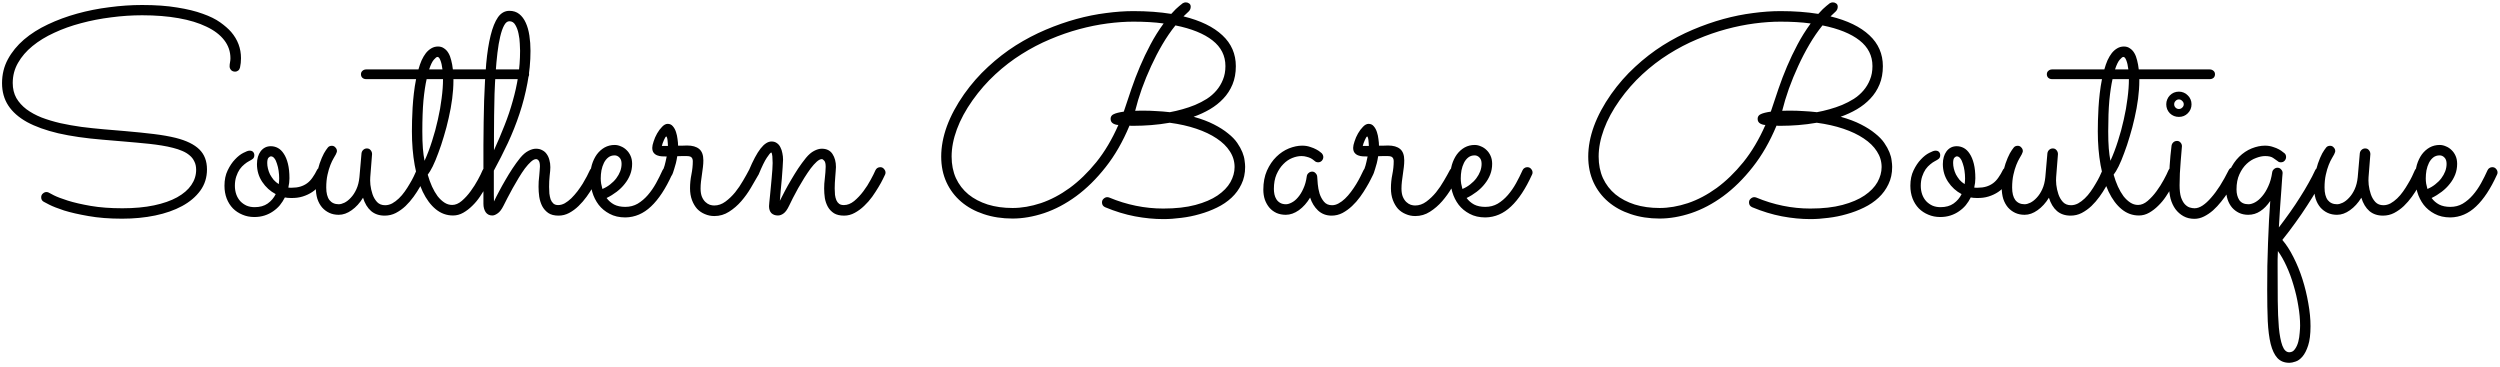 <svg width="422" height="62" viewBox="0 0 422 62" fill="none" xmlns="http://www.w3.org/2000/svg">
<path d="M40.516 11.391C40.469 11.609 40.367 11.781 40.211 11.906C40.055 12.031 39.883 12.094 39.695 12.094C39.414 12.094 39.188 12.008 39.016 11.836C38.844 11.648 38.758 11.438 38.758 11.203C38.758 10.969 38.781 10.742 38.828 10.523C38.875 10.289 38.898 10.062 38.898 9.844C38.898 8.703 38.547 7.68 37.844 6.773C37.141 5.867 36.141 5.109 34.844 4.5C33.562 3.875 32 3.398 30.156 3.07C28.312 2.742 26.258 2.578 23.992 2.578C22.258 2.578 20.508 2.695 18.742 2.93C16.992 3.148 15.305 3.477 13.68 3.914C12.07 4.336 10.562 4.875 9.156 5.531C7.75 6.172 6.523 6.922 5.477 7.781C4.445 8.625 3.633 9.57 3.039 10.617C2.445 11.648 2.148 12.781 2.148 14.016C2.148 14.969 2.352 15.812 2.758 16.547C3.18 17.266 3.75 17.898 4.469 18.445C5.188 18.977 6.031 19.438 7 19.828C7.984 20.203 9.047 20.523 10.188 20.789C11.328 21.039 12.516 21.25 13.75 21.422C14.984 21.578 16.227 21.711 17.477 21.82L21.086 22.125C22.883 22.281 24.492 22.445 25.914 22.617C27.336 22.789 28.586 23.008 29.664 23.273C31.461 23.727 32.789 24.375 33.648 25.219C34.508 26.062 34.938 27.188 34.938 28.594C34.938 29.953 34.562 31.148 33.812 32.18C33.062 33.211 32.039 34.078 30.742 34.781C29.445 35.484 27.93 36.016 26.195 36.375C24.461 36.734 22.602 36.914 20.617 36.914C18.461 36.914 16.562 36.766 14.922 36.469C13.297 36.188 11.93 35.875 10.82 35.531C9.727 35.172 8.891 34.844 8.312 34.547C7.734 34.25 7.422 34.086 7.375 34.055C7.094 33.898 6.953 33.648 6.953 33.305C6.953 33.039 7.047 32.828 7.234 32.672C7.422 32.5 7.625 32.414 7.844 32.414C8.016 32.414 8.172 32.461 8.312 32.555C8.328 32.555 8.594 32.695 9.109 32.977C9.641 33.242 10.422 33.539 11.453 33.867C12.5 34.195 13.789 34.492 15.32 34.758C16.852 35.023 18.633 35.156 20.664 35.156C22.68 35.156 24.461 34.992 26.008 34.664C27.555 34.336 28.852 33.883 29.898 33.305C30.961 32.711 31.758 32.023 32.289 31.242C32.836 30.445 33.109 29.586 33.109 28.664C33.109 28.117 33.008 27.648 32.805 27.258C32.617 26.852 32.352 26.508 32.008 26.227C31.664 25.93 31.25 25.68 30.766 25.477C30.297 25.273 29.781 25.102 29.219 24.961C28.625 24.805 27.984 24.672 27.297 24.562C26.625 24.453 25.93 24.359 25.211 24.281C24.492 24.203 23.766 24.133 23.031 24.07C22.312 24.008 21.602 23.945 20.898 23.883L17.289 23.578C14.445 23.344 11.961 22.984 9.836 22.5C7.727 22 5.969 21.367 4.562 20.602C3.156 19.82 2.102 18.891 1.398 17.812C0.695 16.734 0.344 15.477 0.344 14.039C0.344 12.57 0.672 11.227 1.328 10.008C2 8.773 2.906 7.664 4.047 6.68C5.203 5.695 6.547 4.844 8.078 4.125C9.625 3.391 11.273 2.781 13.023 2.297C14.773 1.812 16.586 1.453 18.461 1.219C20.336 0.969 22.18 0.844 23.992 0.844C26.258 0.844 28.227 0.984 29.898 1.266C31.586 1.531 33.023 1.883 34.211 2.32C35.414 2.742 36.398 3.227 37.164 3.773C37.93 4.32 38.547 4.859 39.016 5.391C40.125 6.688 40.68 8.164 40.68 9.82C40.68 10.367 40.625 10.891 40.516 11.391ZM49.117 33.422C48.727 33.422 48.383 33.391 48.086 33.328C47.852 33.797 47.57 34.234 47.242 34.641C46.914 35.031 46.531 35.375 46.094 35.672C45.672 35.969 45.195 36.203 44.664 36.375C44.133 36.547 43.555 36.633 42.93 36.633C42.195 36.633 41.523 36.5 40.914 36.234C40.305 35.984 39.773 35.633 39.32 35.18C38.867 34.711 38.516 34.156 38.266 33.516C38.016 32.859 37.891 32.141 37.891 31.359C37.891 30.359 38.07 29.492 38.43 28.758C38.789 28.008 39.203 27.391 39.672 26.906C40.141 26.406 40.609 26.039 41.078 25.805C41.547 25.555 41.898 25.43 42.133 25.43C42.398 25.43 42.594 25.5 42.719 25.641C42.859 25.781 42.93 25.969 42.93 26.203C42.93 26.469 42.844 26.672 42.672 26.812C42.516 26.938 42.312 27.062 42.062 27.188C41.812 27.312 41.547 27.492 41.266 27.727C40.984 27.945 40.719 28.227 40.469 28.57C40.234 28.914 40.039 29.32 39.883 29.789C39.727 30.258 39.648 30.781 39.648 31.359C39.648 31.875 39.727 32.359 39.883 32.812C40.039 33.25 40.266 33.633 40.562 33.961C40.859 34.273 41.211 34.523 41.617 34.711C42.023 34.883 42.477 34.969 42.977 34.969C43.867 34.969 44.602 34.766 45.18 34.359C45.773 33.938 46.227 33.406 46.539 32.766C45.617 32.281 44.859 31.594 44.266 30.703C43.672 29.812 43.375 28.812 43.375 27.703C43.375 26.812 43.586 26.086 44.008 25.523C44.445 24.961 45.016 24.68 45.719 24.68C46.141 24.68 46.539 24.781 46.914 24.984C47.289 25.188 47.617 25.508 47.898 25.945C48.195 26.383 48.43 26.945 48.602 27.633C48.773 28.32 48.859 29.141 48.859 30.094C48.859 30.594 48.797 31.117 48.672 31.664C48.766 31.68 48.859 31.688 48.953 31.688C49.047 31.688 49.148 31.688 49.258 31.688C49.789 31.688 50.266 31.625 50.688 31.5C51.109 31.375 51.492 31.188 51.836 30.938C52.18 30.688 52.484 30.367 52.75 29.977C53.031 29.586 53.297 29.133 53.547 28.617C53.594 28.523 53.695 28.438 53.852 28.359C54.008 28.266 54.164 28.219 54.32 28.219C54.523 28.219 54.711 28.305 54.883 28.477C55.07 28.633 55.164 28.844 55.164 29.109C55.164 29.234 55.133 29.375 55.07 29.531C55.008 29.672 54.945 29.805 54.883 29.93C54.617 30.398 54.305 30.852 53.945 31.289C53.602 31.711 53.188 32.086 52.703 32.414C52.234 32.727 51.703 32.977 51.109 33.164C50.516 33.352 49.852 33.438 49.117 33.422ZM45.109 27.516C45.109 27.812 45.148 28.125 45.227 28.453C45.305 28.781 45.422 29.109 45.578 29.438C45.75 29.75 45.953 30.055 46.188 30.352C46.438 30.633 46.727 30.875 47.055 31.078C47.102 30.75 47.125 30.43 47.125 30.117C47.125 29.695 47.094 29.266 47.031 28.828C46.969 28.391 46.875 27.992 46.75 27.633C46.641 27.258 46.5 26.961 46.328 26.742C46.156 26.508 45.953 26.391 45.719 26.391C45.625 26.391 45.5 26.461 45.344 26.602C45.188 26.742 45.109 27.047 45.109 27.516ZM61.281 33.375C60.734 34.266 60.094 34.969 59.359 35.484C58.641 36 57.914 36.258 57.18 36.258C56.586 36.258 56.055 36.148 55.586 35.93C55.117 35.711 54.711 35.406 54.367 35.016C54.023 34.609 53.758 34.125 53.57 33.562C53.398 33 53.312 32.367 53.312 31.664C53.312 30.57 53.414 29.602 53.617 28.758C53.836 27.914 54.07 27.211 54.32 26.648C54.57 26.07 54.805 25.633 55.023 25.336C55.242 25.039 55.352 24.891 55.352 24.891C55.43 24.797 55.523 24.727 55.633 24.68C55.758 24.633 55.883 24.609 56.008 24.609C56.258 24.609 56.461 24.703 56.617 24.891C56.789 25.062 56.875 25.266 56.875 25.5C56.875 25.594 56.852 25.688 56.805 25.781C56.773 25.875 56.734 25.969 56.688 26.062C56.609 26.203 56.484 26.422 56.312 26.719C56.141 27 55.961 27.375 55.773 27.844C55.586 28.312 55.422 28.867 55.281 29.508C55.141 30.133 55.07 30.852 55.07 31.664C55.07 32.586 55.25 33.289 55.609 33.773C55.984 34.242 56.508 34.477 57.18 34.477C57.461 34.477 57.781 34.391 58.141 34.219C58.516 34.031 58.875 33.75 59.219 33.375C59.578 33 59.891 32.523 60.156 31.945C60.422 31.367 60.594 30.688 60.672 29.906L61.023 25.875C61.055 25.641 61.156 25.445 61.328 25.289C61.5 25.133 61.703 25.055 61.938 25.055C62.203 25.055 62.414 25.156 62.57 25.359C62.727 25.547 62.805 25.766 62.805 26.016L62.5 29.906C62.469 30.234 62.477 30.664 62.523 31.195C62.586 31.727 62.703 32.25 62.875 32.766C63.047 33.281 63.305 33.727 63.648 34.102C63.992 34.461 64.445 34.641 65.008 34.641C65.414 34.641 65.812 34.539 66.203 34.336C66.594 34.117 66.969 33.836 67.328 33.492C67.688 33.148 68.016 32.766 68.312 32.344C68.625 31.906 68.906 31.469 69.156 31.031C69.422 30.594 69.648 30.18 69.836 29.789C70.023 29.383 70.18 29.039 70.305 28.758C70.383 28.586 70.492 28.453 70.633 28.359C70.773 28.266 70.93 28.219 71.102 28.219C71.383 28.219 71.602 28.312 71.758 28.5C71.914 28.688 71.992 28.891 71.992 29.109C71.992 29.234 71.969 29.352 71.922 29.461C71.859 29.586 71.734 29.852 71.547 30.258C71.375 30.648 71.141 31.102 70.844 31.617C70.562 32.117 70.219 32.648 69.812 33.211C69.406 33.773 68.953 34.297 68.453 34.781C67.953 35.25 67.406 35.641 66.812 35.953C66.234 36.25 65.609 36.398 64.938 36.398C64.016 36.398 63.25 36.141 62.641 35.625C62.031 35.094 61.578 34.344 61.281 33.375ZM89.312 12.539C89.312 12.789 89.227 12.992 89.055 13.148C88.883 13.289 88.672 13.359 88.422 13.359H76.539V13.617C76.539 14.57 76.469 15.586 76.328 16.664C76.188 17.742 75.992 18.82 75.742 19.898C75.508 20.961 75.234 22 74.922 23.016C74.625 24.031 74.312 24.969 73.984 25.828C73.672 26.688 73.359 27.438 73.047 28.078C72.734 28.703 72.453 29.172 72.203 29.484C72.406 30.203 72.648 30.875 72.93 31.5C73.211 32.109 73.523 32.648 73.867 33.117C74.227 33.57 74.609 33.93 75.016 34.195C75.422 34.461 75.859 34.594 76.328 34.594C76.875 34.594 77.414 34.367 77.945 33.914C78.492 33.445 78.992 32.898 79.445 32.273C79.914 31.633 80.32 30.992 80.664 30.352C81.023 29.695 81.281 29.172 81.438 28.781C81.594 28.406 81.867 28.219 82.258 28.219C82.523 28.219 82.734 28.312 82.891 28.5C83.062 28.688 83.148 28.891 83.148 29.109C83.148 29.219 83.125 29.328 83.078 29.438C83.031 29.547 82.914 29.797 82.727 30.188C82.555 30.578 82.32 31.031 82.023 31.547C81.742 32.062 81.406 32.609 81.016 33.188C80.641 33.75 80.211 34.266 79.727 34.734C79.258 35.203 78.75 35.594 78.203 35.906C77.656 36.219 77.078 36.375 76.469 36.375C75.391 36.375 74.422 36.023 73.562 35.32C72.703 34.617 71.969 33.633 71.359 32.367C70.766 31.102 70.312 29.602 70 27.867C69.688 26.133 69.531 24.234 69.531 22.172C69.531 21.656 69.539 21.055 69.555 20.367C69.57 19.664 69.602 18.93 69.648 18.164C69.695 17.383 69.766 16.586 69.859 15.773C69.953 14.945 70.078 14.141 70.234 13.359H61.82C61.57 13.359 61.359 13.289 61.188 13.148C61.016 12.992 60.93 12.789 60.93 12.539C60.93 12.289 61.016 12.094 61.188 11.953C61.359 11.797 61.57 11.719 61.82 11.719H70.633C70.789 11.156 70.969 10.641 71.172 10.172C71.391 9.703 71.633 9.297 71.898 8.953C72.18 8.609 72.484 8.344 72.812 8.156C73.156 7.953 73.531 7.852 73.938 7.852C74.328 7.852 74.664 7.953 74.945 8.156C75.242 8.344 75.492 8.609 75.695 8.953C75.898 9.297 76.055 9.703 76.164 10.172C76.289 10.641 76.383 11.156 76.445 11.719H88.422C88.672 11.719 88.883 11.797 89.055 11.953C89.227 12.094 89.312 12.289 89.312 12.539ZM71.664 27.141C72.133 26.109 72.555 25 72.93 23.812C73.32 22.609 73.648 21.398 73.914 20.18C74.195 18.961 74.406 17.766 74.547 16.594C74.703 15.422 74.781 14.344 74.781 13.359H72.016C71.797 14.328 71.617 15.531 71.477 16.969C71.352 18.391 71.289 20.125 71.289 22.172C71.289 23.312 71.32 24.273 71.383 25.055C71.445 25.82 71.539 26.516 71.664 27.141ZM73.844 9.609C73.703 9.609 73.5 9.766 73.234 10.078C72.969 10.375 72.703 10.922 72.438 11.719H74.688C74.609 11.062 74.492 10.547 74.336 10.172C74.195 9.797 74.031 9.609 73.844 9.609ZM72.039 28.828V28.852V28.828ZM83.383 34.008C83.633 33.477 83.922 32.906 84.25 32.297C84.578 31.672 84.93 31.039 85.305 30.398C85.68 29.742 86.078 29.094 86.5 28.453C86.922 27.812 87.359 27.211 87.812 26.648C88.266 26.102 88.719 25.711 89.172 25.477C89.641 25.227 90.078 25.102 90.484 25.102C90.891 25.102 91.242 25.188 91.539 25.359C91.852 25.516 92.102 25.734 92.289 26.016C92.492 26.297 92.641 26.625 92.734 27C92.844 27.375 92.898 27.781 92.898 28.219C92.898 28.578 92.859 29.062 92.781 29.672C92.719 30.266 92.688 30.891 92.688 31.547C92.688 31.922 92.703 32.297 92.734 32.672C92.781 33.031 92.852 33.359 92.945 33.656C93.055 33.938 93.211 34.172 93.414 34.359C93.617 34.531 93.883 34.617 94.211 34.617C94.586 34.617 94.961 34.516 95.336 34.312C95.711 34.094 96.078 33.812 96.438 33.469C96.797 33.109 97.141 32.719 97.469 32.297C97.797 31.859 98.094 31.43 98.359 31.008C98.625 30.57 98.859 30.156 99.062 29.766C99.266 29.359 99.43 29.023 99.555 28.758C99.711 28.398 99.984 28.219 100.375 28.219C100.641 28.219 100.852 28.312 101.008 28.5C101.164 28.688 101.242 28.891 101.242 29.109C101.242 29.234 101.219 29.352 101.172 29.461C101.109 29.586 100.984 29.844 100.797 30.234C100.625 30.625 100.383 31.078 100.07 31.594C99.773 32.109 99.422 32.648 99.016 33.211C98.609 33.773 98.156 34.297 97.656 34.781C97.172 35.25 96.641 35.641 96.062 35.953C95.5 36.25 94.906 36.398 94.281 36.398C93.562 36.398 92.984 36.25 92.547 35.953C92.109 35.641 91.766 35.25 91.516 34.781C91.281 34.312 91.117 33.789 91.023 33.211C90.945 32.633 90.906 32.07 90.906 31.523C90.906 31.242 90.914 30.945 90.93 30.633C90.961 30.305 90.992 29.984 91.023 29.672C91.055 29.359 91.078 29.07 91.094 28.805C91.125 28.523 91.141 28.289 91.141 28.102C91.141 27.617 91.07 27.289 90.93 27.117C90.805 26.945 90.656 26.859 90.484 26.859C90.234 26.859 89.945 27.008 89.617 27.305C89.305 27.586 88.969 27.961 88.609 28.43C88.266 28.898 87.914 29.43 87.555 30.023C87.211 30.602 86.875 31.18 86.547 31.758C86.219 32.336 85.922 32.891 85.656 33.422C85.391 33.938 85.172 34.367 85 34.711C84.672 35.367 84.336 35.805 83.992 36.023C83.664 36.258 83.367 36.375 83.102 36.375C82.617 36.375 82.242 36.188 81.977 35.812C81.727 35.422 81.602 34.953 81.602 34.406V32.93C81.602 29.977 81.602 27.164 81.602 24.492C81.617 21.805 81.656 19.312 81.719 17.016C81.797 14.703 81.914 12.617 82.07 10.758C82.242 8.883 82.492 7.289 82.82 5.977C83.148 4.648 83.562 3.625 84.062 2.906C84.578 2.188 85.219 1.828 85.984 1.828C86.641 1.828 87.195 2.008 87.648 2.367C88.102 2.727 88.469 3.219 88.75 3.844C89.031 4.453 89.234 5.172 89.359 6C89.484 6.812 89.547 7.672 89.547 8.578C89.547 10.422 89.375 12.234 89.031 14.016C88.703 15.781 88.258 17.508 87.695 19.195C87.133 20.883 86.477 22.531 85.727 24.141C84.977 25.734 84.188 27.289 83.359 28.805C83.359 29.086 83.359 29.422 83.359 29.812C83.359 30.203 83.359 30.594 83.359 30.984C83.359 31.375 83.359 31.742 83.359 32.086C83.359 32.43 83.359 32.703 83.359 32.906L83.383 34.008ZM83.383 25.359C84.039 23.922 84.633 22.523 85.164 21.164C85.711 19.789 86.172 18.422 86.547 17.062C86.938 15.703 87.242 14.328 87.461 12.938C87.68 11.531 87.789 10.07 87.789 8.555C87.789 8.305 87.773 7.906 87.742 7.359C87.727 6.812 87.656 6.258 87.531 5.695C87.422 5.133 87.242 4.641 86.992 4.219C86.758 3.797 86.422 3.586 85.984 3.586C85.641 3.586 85.344 3.82 85.094 4.289C84.844 4.742 84.625 5.367 84.438 6.164C84.25 6.945 84.094 7.859 83.969 8.906C83.844 9.953 83.742 11.062 83.664 12.234C83.586 13.406 83.523 14.609 83.477 15.844C83.445 17.078 83.422 18.281 83.406 19.453C83.391 20.609 83.383 21.695 83.383 22.711C83.383 23.727 83.383 24.609 83.383 25.359ZM102.391 33.422C102.719 33.875 103.141 34.242 103.656 34.523C104.172 34.789 104.805 34.922 105.555 34.922C106.32 34.922 107.016 34.742 107.641 34.383C108.266 34.008 108.836 33.523 109.352 32.93C109.867 32.336 110.328 31.672 110.734 30.938C111.141 30.203 111.508 29.469 111.836 28.734C111.914 28.562 112.023 28.438 112.164 28.359C112.305 28.266 112.461 28.219 112.633 28.219C112.898 28.219 113.109 28.312 113.266 28.5C113.438 28.688 113.523 28.891 113.523 29.109C113.523 29.188 113.516 29.258 113.5 29.32C113.484 29.367 113.461 29.422 113.43 29.484C112.352 31.859 111.172 33.648 109.891 34.852C108.625 36.055 107.188 36.672 105.578 36.703C104.547 36.703 103.656 36.5 102.906 36.094C102.156 35.703 101.539 35.195 101.055 34.57C100.57 33.93 100.211 33.211 99.977 32.414C99.742 31.617 99.625 30.82 99.625 30.023C99.625 29.227 99.719 28.492 99.906 27.82C100.109 27.148 100.391 26.562 100.75 26.062C101.125 25.562 101.562 25.172 102.062 24.891C102.578 24.609 103.141 24.469 103.75 24.469C104.109 24.469 104.461 24.547 104.805 24.703C105.164 24.844 105.484 25.055 105.766 25.336C106.047 25.602 106.273 25.93 106.445 26.32C106.617 26.711 106.703 27.156 106.703 27.656C106.703 28.297 106.594 28.898 106.375 29.461C106.156 30.023 105.852 30.547 105.461 31.031C105.086 31.516 104.633 31.961 104.102 32.367C103.57 32.773 103 33.125 102.391 33.422ZM101.688 31.898C102.172 31.695 102.609 31.438 103 31.125C103.406 30.812 103.75 30.469 104.031 30.094C104.312 29.719 104.531 29.328 104.688 28.922C104.844 28.5 104.922 28.078 104.922 27.656C104.922 27.188 104.805 26.836 104.57 26.602C104.336 26.352 104.062 26.227 103.75 26.227C103.328 26.227 102.969 26.344 102.672 26.578C102.375 26.812 102.133 27.117 101.945 27.492C101.758 27.867 101.617 28.289 101.523 28.758C101.445 29.211 101.406 29.664 101.406 30.117C101.406 30.398 101.43 30.695 101.477 31.008C101.539 31.32 101.609 31.617 101.688 31.898ZM114.32 26.367C114.258 26.789 114.18 27.188 114.086 27.562C113.992 27.922 113.898 28.242 113.805 28.523C113.727 28.789 113.656 29.008 113.594 29.18C113.531 29.352 113.492 29.445 113.477 29.461C113.32 29.82 113.047 30 112.656 30C112.438 30 112.234 29.922 112.047 29.766C111.859 29.594 111.766 29.383 111.766 29.133C111.766 29.039 111.781 28.969 111.812 28.922C111.844 28.875 111.891 28.781 111.953 28.641C112.016 28.5 112.094 28.266 112.188 27.938C112.281 27.609 112.398 27.102 112.539 26.414C112.273 26.414 112 26.406 111.719 26.391C111.438 26.375 111.18 26.32 110.945 26.227C110.695 26.133 110.492 25.984 110.336 25.781C110.18 25.578 110.102 25.297 110.102 24.938C110.102 24.672 110.18 24.312 110.336 23.859C110.477 23.406 110.672 22.961 110.922 22.523C111.172 22.086 111.453 21.711 111.766 21.398C112.078 21.07 112.391 20.906 112.703 20.906C113.062 20.906 113.352 21.039 113.57 21.305C113.805 21.57 113.984 21.898 114.109 22.289C114.234 22.664 114.32 23.062 114.367 23.484C114.43 23.906 114.461 24.273 114.461 24.586C114.727 24.586 114.984 24.586 115.234 24.586C115.5 24.57 115.75 24.562 115.984 24.562C116.875 24.562 117.555 24.758 118.023 25.148C118.492 25.539 118.727 26.18 118.727 27.07C118.727 27.43 118.703 27.805 118.656 28.195C118.609 28.586 118.555 28.992 118.492 29.414C118.43 29.82 118.375 30.227 118.328 30.633C118.281 31.039 118.258 31.438 118.258 31.828C118.258 32.391 118.336 32.859 118.492 33.234C118.648 33.594 118.844 33.883 119.078 34.102C119.312 34.32 119.562 34.477 119.828 34.57C120.094 34.648 120.336 34.688 120.555 34.688C121.227 34.688 121.859 34.469 122.453 34.031C123.047 33.594 123.594 33.07 124.094 32.461C124.594 31.836 125.039 31.18 125.43 30.492C125.836 29.805 126.172 29.203 126.438 28.688C126.516 28.547 126.625 28.438 126.766 28.359C126.906 28.281 127.055 28.242 127.211 28.242C127.492 28.242 127.711 28.336 127.867 28.523C128.023 28.695 128.102 28.891 128.102 29.109C128.102 29.266 128.07 29.406 128.008 29.531C127.648 30.172 127.227 30.898 126.742 31.711C126.273 32.508 125.734 33.258 125.125 33.961C124.516 34.664 123.828 35.258 123.062 35.742C122.312 36.227 121.484 36.469 120.578 36.469C120.016 36.469 119.484 36.359 118.984 36.141C118.484 35.938 118.047 35.641 117.672 35.25C117.312 34.844 117.023 34.352 116.805 33.773C116.586 33.18 116.477 32.516 116.477 31.781C116.477 31 116.555 30.227 116.711 29.461C116.867 28.68 116.945 27.938 116.945 27.234C116.945 26.938 116.875 26.719 116.734 26.578C116.609 26.422 116.32 26.344 115.867 26.344C115.648 26.344 115.406 26.344 115.141 26.344C114.891 26.344 114.617 26.352 114.32 26.367ZM112.75 24.633C112.75 24.523 112.742 24.383 112.727 24.211C112.727 24.023 112.711 23.844 112.68 23.672C112.664 23.5 112.633 23.352 112.586 23.227C112.555 23.102 112.516 23.039 112.469 23.039C112.422 23.039 112.359 23.102 112.281 23.227C112.219 23.336 112.148 23.477 112.07 23.648C111.992 23.805 111.922 23.977 111.859 24.164C111.797 24.352 111.75 24.508 111.719 24.633H112.75ZM131.641 33.891C131.891 33.375 132.18 32.812 132.508 32.203C132.836 31.578 133.188 30.953 133.562 30.328C133.938 29.688 134.328 29.055 134.734 28.43C135.156 27.805 135.594 27.211 136.047 26.648C136.5 26.102 136.953 25.711 137.406 25.477C137.875 25.227 138.312 25.102 138.719 25.102C139.531 25.102 140.133 25.398 140.523 25.992C140.914 26.586 141.109 27.32 141.109 28.195C141.109 28.398 141.094 28.648 141.062 28.945C141.047 29.227 141.023 29.531 140.992 29.859C140.977 30.188 140.953 30.523 140.922 30.867C140.906 31.195 140.898 31.508 140.898 31.805C140.898 32.18 140.914 32.539 140.945 32.883C140.992 33.227 141.07 33.531 141.18 33.797C141.289 34.047 141.445 34.25 141.648 34.406C141.852 34.547 142.117 34.617 142.445 34.617C143.039 34.617 143.617 34.391 144.18 33.938C144.742 33.469 145.258 32.922 145.727 32.297C146.211 31.656 146.625 31.008 146.969 30.352C147.328 29.695 147.594 29.164 147.766 28.758C147.844 28.586 147.953 28.453 148.094 28.359C148.25 28.266 148.414 28.219 148.586 28.219C148.852 28.219 149.062 28.32 149.219 28.523C149.391 28.711 149.477 28.914 149.477 29.133C149.477 29.242 149.453 29.352 149.406 29.461C149.344 29.586 149.219 29.844 149.031 30.234C148.844 30.625 148.594 31.078 148.281 31.594C147.984 32.094 147.633 32.633 147.227 33.211C146.82 33.773 146.367 34.289 145.867 34.758C145.383 35.227 144.852 35.617 144.273 35.93C143.711 36.242 143.117 36.398 142.492 36.398C141.789 36.398 141.219 36.266 140.781 36C140.344 35.719 140 35.359 139.75 34.922C139.5 34.469 139.328 33.977 139.234 33.445C139.156 32.898 139.117 32.352 139.117 31.805C139.117 31.57 139.125 31.305 139.141 31.008C139.172 30.711 139.203 30.398 139.234 30.07C139.281 29.742 139.312 29.414 139.328 29.086C139.359 28.758 139.375 28.445 139.375 28.148C139.375 27.648 139.297 27.312 139.141 27.141C138.984 26.953 138.844 26.859 138.719 26.859C138.469 26.859 138.18 27.008 137.852 27.305C137.539 27.586 137.203 27.961 136.844 28.43C136.5 28.898 136.141 29.43 135.766 30.023C135.406 30.602 135.062 31.18 134.734 31.758C134.422 32.336 134.125 32.891 133.844 33.422C133.578 33.938 133.367 34.367 133.211 34.711C132.898 35.367 132.586 35.805 132.273 36.023C131.961 36.258 131.641 36.375 131.312 36.375C130.859 36.375 130.492 36.242 130.211 35.977C129.945 35.695 129.812 35.305 129.812 34.805C129.812 34.695 129.828 34.484 129.859 34.172C129.891 33.844 129.93 33.461 129.977 33.023C130.023 32.57 130.07 32.086 130.117 31.57C130.164 31.055 130.211 30.547 130.258 30.047C130.305 29.531 130.344 29.055 130.375 28.617C130.406 28.18 130.422 27.812 130.422 27.516C130.422 27.125 130.406 26.75 130.375 26.391C130.344 26.031 130.281 25.812 130.188 25.734C130.047 25.781 129.797 26.078 129.438 26.625C129.078 27.156 128.617 28.102 128.055 29.461C127.977 29.633 127.859 29.766 127.703 29.859C127.547 29.953 127.383 30 127.211 30C126.945 30 126.734 29.914 126.578 29.742C126.422 29.555 126.344 29.344 126.344 29.109C126.344 29 126.367 28.883 126.414 28.758C127.117 27.086 127.773 25.859 128.383 25.078C129.008 24.281 129.625 23.883 130.234 23.883C130.594 23.883 130.898 23.977 131.148 24.164C131.398 24.336 131.594 24.57 131.734 24.867C131.891 25.164 132 25.492 132.062 25.852C132.141 26.211 132.18 26.578 132.18 26.953C132.18 27.234 132.156 27.672 132.109 28.266C132.078 28.859 132.031 29.5 131.969 30.188C131.906 30.859 131.844 31.531 131.781 32.203C131.734 32.875 131.688 33.438 131.641 33.891ZM201.484 19.711C202.828 20.086 203.969 20.516 204.906 21C205.859 21.484 206.656 21.992 207.297 22.523C207.953 23.039 208.469 23.57 208.844 24.117C209.219 24.664 209.508 25.188 209.711 25.688C209.914 26.188 210.039 26.656 210.086 27.094C210.148 27.516 210.18 27.875 210.18 28.172C210.18 29.266 209.969 30.242 209.547 31.102C209.141 31.961 208.586 32.719 207.883 33.375C207.18 34.031 206.359 34.586 205.422 35.039C204.5 35.492 203.531 35.859 202.516 36.141C201.5 36.438 200.461 36.648 199.398 36.773C198.336 36.914 197.328 36.984 196.375 36.984C194.828 36.984 193.227 36.828 191.57 36.516C189.93 36.203 188.266 35.695 186.578 34.992C186.203 34.836 186.016 34.562 186.016 34.172C186.016 33.906 186.109 33.695 186.297 33.539C186.484 33.367 186.688 33.281 186.906 33.281C187.016 33.281 187.133 33.305 187.258 33.352C188.711 33.961 190.203 34.422 191.734 34.734C193.266 35.047 194.805 35.203 196.352 35.203C198.461 35.203 200.273 35 201.789 34.594C203.305 34.188 204.547 33.656 205.516 33C206.5 32.328 207.227 31.578 207.695 30.75C208.164 29.906 208.398 29.055 208.398 28.195C208.398 27.242 208.133 26.359 207.602 25.547C207.086 24.734 206.344 24.008 205.375 23.367C204.422 22.727 203.273 22.18 201.93 21.727C200.586 21.273 199.094 20.938 197.453 20.719C196.375 20.906 195.328 21.039 194.312 21.117C193.297 21.195 192.359 21.234 191.5 21.234H190.961C190.852 21.234 190.75 21.227 190.656 21.211C189.531 23.914 188.188 26.25 186.625 28.219C185.078 30.188 183.422 31.82 181.656 33.117C179.906 34.398 178.102 35.352 176.242 35.977C174.398 36.586 172.625 36.891 170.922 36.891C169.156 36.891 167.531 36.641 166.047 36.141C164.578 35.656 163.312 34.961 162.25 34.055C161.188 33.148 160.359 32.055 159.766 30.773C159.172 29.477 158.875 28.031 158.875 26.438C158.875 24.781 159.195 23.07 159.836 21.305C160.492 19.523 161.461 17.719 162.742 15.891C163.961 14.172 165.312 12.633 166.797 11.273C168.281 9.898 169.836 8.695 171.461 7.664C173.102 6.633 174.789 5.75 176.523 5.016C178.258 4.281 179.977 3.68 181.68 3.211C183.398 2.742 185.07 2.406 186.695 2.203C188.336 1.984 189.875 1.875 191.312 1.875C192.484 1.875 193.602 1.914 194.664 1.992C195.727 2.07 196.742 2.188 197.711 2.344C198.273 1.719 198.727 1.273 199.07 1.008C199.414 0.727 199.609 0.57 199.656 0.539C199.844 0.445 200.008 0.398 200.148 0.398C200.367 0.398 200.562 0.461 200.734 0.586C200.906 0.711 200.992 0.891 200.992 1.125C200.992 1.438 200.883 1.703 200.664 1.922C200.445 2.125 200.148 2.406 199.773 2.766C202.633 3.469 204.82 4.531 206.336 5.953C207.852 7.359 208.609 9.102 208.609 11.18C208.609 12.32 208.422 13.344 208.047 14.25C207.672 15.156 207.156 15.953 206.5 16.641C205.859 17.328 205.102 17.93 204.227 18.445C203.367 18.945 202.453 19.367 201.484 19.711ZM197.477 18.938C198.164 18.812 198.867 18.648 199.586 18.445C200.32 18.242 201.031 18 201.719 17.719C202.422 17.422 203.086 17.078 203.711 16.688C204.336 16.281 204.875 15.812 205.328 15.281C205.797 14.734 206.164 14.125 206.43 13.453C206.711 12.781 206.852 12.016 206.852 11.156C206.852 9.406 206.125 7.961 204.672 6.82C203.219 5.68 201.133 4.836 198.414 4.289C197.633 5.258 196.898 6.328 196.211 7.5C195.523 8.672 194.891 9.891 194.312 11.156C193.734 12.406 193.211 13.68 192.742 14.977C192.289 16.258 191.914 17.5 191.617 18.703C191.93 18.688 192.219 18.68 192.484 18.68C192.75 18.68 192.977 18.68 193.164 18.68C193.773 18.68 194.438 18.703 195.156 18.75C195.875 18.781 196.648 18.844 197.477 18.938ZM196.422 3.961C195.625 3.852 194.805 3.773 193.961 3.727C193.117 3.68 192.234 3.656 191.312 3.656C189.938 3.656 188.477 3.758 186.93 3.961C185.383 4.164 183.797 4.484 182.172 4.922C180.547 5.359 178.906 5.93 177.25 6.633C175.609 7.32 174.008 8.156 172.445 9.141C170.898 10.109 169.422 11.242 168.016 12.539C166.609 13.836 165.328 15.297 164.172 16.922C163 18.578 162.117 20.211 161.523 21.82C160.93 23.43 160.633 24.961 160.633 26.414C160.633 27.773 160.875 28.992 161.359 30.07C161.859 31.148 162.562 32.062 163.469 32.812C164.375 33.547 165.461 34.117 166.727 34.523C167.992 34.914 169.391 35.109 170.922 35.109C172.453 35.109 174.047 34.836 175.703 34.289C177.359 33.727 178.977 32.875 180.555 31.734C182.133 30.578 183.633 29.125 185.055 27.375C186.477 25.609 187.719 23.516 188.781 21.094C188.5 21.094 188.211 21.016 187.914 20.859C187.617 20.688 187.469 20.422 187.469 20.062C187.469 19.688 187.648 19.422 188.008 19.266C188.367 19.094 188.93 18.953 189.695 18.844C190.117 17.562 190.547 16.281 190.984 15C191.422 13.719 191.906 12.453 192.438 11.203C192.969 9.953 193.555 8.727 194.195 7.523C194.836 6.305 195.578 5.117 196.422 3.961ZM231.789 29.461C231.727 29.586 231.594 29.852 231.391 30.258C231.203 30.648 230.953 31.102 230.641 31.617C230.344 32.133 229.992 32.672 229.586 33.234C229.18 33.797 228.727 34.312 228.227 34.781C227.727 35.25 227.188 35.641 226.609 35.953C226.031 36.25 225.422 36.398 224.781 36.398C223.875 36.398 223.109 36.109 222.484 35.531C221.875 34.953 221.43 34.227 221.148 33.352C220.617 34.242 219.984 34.953 219.25 35.484C218.516 36 217.781 36.258 217.047 36.258C216.469 36.258 215.945 36.156 215.477 35.953C215.008 35.734 214.609 35.438 214.281 35.062C213.953 34.672 213.695 34.219 213.508 33.703C213.336 33.188 213.25 32.625 213.25 32.016C213.25 30.797 213.453 29.727 213.859 28.805C214.281 27.867 214.812 27.086 215.453 26.461C216.094 25.836 216.797 25.367 217.562 25.055C218.344 24.742 219.094 24.586 219.812 24.586C220.297 24.586 220.742 24.656 221.148 24.797C221.555 24.922 221.898 25.062 222.18 25.219C222.477 25.375 222.703 25.523 222.859 25.664C223.016 25.789 223.102 25.859 223.117 25.875C223.289 26.078 223.375 26.289 223.375 26.508C223.375 26.742 223.289 26.953 223.117 27.141C222.945 27.312 222.742 27.398 222.508 27.398C222.258 27.398 222.047 27.312 221.875 27.141C221.844 27.109 221.773 27.055 221.664 26.977C221.555 26.883 221.406 26.789 221.219 26.695C221.031 26.602 220.805 26.523 220.539 26.461C220.289 26.383 220 26.344 219.672 26.344C219.188 26.344 218.672 26.453 218.125 26.672C217.578 26.891 217.078 27.234 216.625 27.703C216.172 28.156 215.789 28.734 215.477 29.438C215.18 30.125 215.031 30.945 215.031 31.898C215.031 32.195 215.062 32.5 215.125 32.812C215.188 33.109 215.297 33.383 215.453 33.633C215.609 33.883 215.82 34.086 216.086 34.242C216.352 34.398 216.68 34.477 217.07 34.477C217.352 34.477 217.672 34.383 218.031 34.195C218.406 34.008 218.758 33.719 219.086 33.328C219.43 32.938 219.734 32.445 220 31.852C220.281 31.258 220.477 30.555 220.586 29.742C220.617 29.523 220.719 29.344 220.891 29.203C221.062 29.047 221.266 28.969 221.5 28.969C221.719 28.969 221.906 29.055 222.062 29.227C222.234 29.398 222.328 29.594 222.344 29.812C222.359 30.109 222.391 30.531 222.438 31.078C222.484 31.609 222.586 32.141 222.742 32.672C222.914 33.203 223.164 33.664 223.492 34.055C223.82 34.445 224.273 34.641 224.852 34.641C225.227 34.641 225.594 34.539 225.953 34.336C226.328 34.133 226.688 33.867 227.031 33.539C227.391 33.195 227.727 32.812 228.039 32.391C228.367 31.953 228.664 31.516 228.93 31.078C229.195 30.641 229.43 30.219 229.633 29.812C229.836 29.406 230.008 29.055 230.148 28.758C230.227 28.586 230.336 28.453 230.477 28.359C230.633 28.266 230.797 28.219 230.969 28.219C231.234 28.219 231.445 28.32 231.602 28.523C231.773 28.711 231.859 28.914 231.859 29.133C231.859 29.242 231.836 29.352 231.789 29.461ZM232.633 26.367C232.57 26.789 232.492 27.188 232.398 27.562C232.305 27.922 232.211 28.242 232.117 28.523C232.039 28.789 231.969 29.008 231.906 29.18C231.844 29.352 231.805 29.445 231.789 29.461C231.633 29.82 231.359 30 230.969 30C230.75 30 230.547 29.922 230.359 29.766C230.172 29.594 230.078 29.383 230.078 29.133C230.078 29.039 230.094 28.969 230.125 28.922C230.156 28.875 230.203 28.781 230.266 28.641C230.328 28.5 230.406 28.266 230.5 27.938C230.594 27.609 230.711 27.102 230.852 26.414C230.586 26.414 230.312 26.406 230.031 26.391C229.75 26.375 229.492 26.32 229.258 26.227C229.008 26.133 228.805 25.984 228.648 25.781C228.492 25.578 228.414 25.297 228.414 24.938C228.414 24.672 228.492 24.312 228.648 23.859C228.789 23.406 228.984 22.961 229.234 22.523C229.484 22.086 229.766 21.711 230.078 21.398C230.391 21.07 230.703 20.906 231.016 20.906C231.375 20.906 231.664 21.039 231.883 21.305C232.117 21.57 232.297 21.898 232.422 22.289C232.547 22.664 232.633 23.062 232.68 23.484C232.742 23.906 232.773 24.273 232.773 24.586C233.039 24.586 233.297 24.586 233.547 24.586C233.812 24.57 234.062 24.562 234.297 24.562C235.188 24.562 235.867 24.758 236.336 25.148C236.805 25.539 237.039 26.18 237.039 27.07C237.039 27.43 237.016 27.805 236.969 28.195C236.922 28.586 236.867 28.992 236.805 29.414C236.742 29.82 236.688 30.227 236.641 30.633C236.594 31.039 236.57 31.438 236.57 31.828C236.57 32.391 236.648 32.859 236.805 33.234C236.961 33.594 237.156 33.883 237.391 34.102C237.625 34.32 237.875 34.477 238.141 34.57C238.406 34.648 238.648 34.688 238.867 34.688C239.539 34.688 240.172 34.469 240.766 34.031C241.359 33.594 241.906 33.07 242.406 32.461C242.906 31.836 243.352 31.18 243.742 30.492C244.148 29.805 244.484 29.203 244.75 28.688C244.828 28.547 244.938 28.438 245.078 28.359C245.219 28.281 245.367 28.242 245.523 28.242C245.805 28.242 246.023 28.336 246.18 28.523C246.336 28.695 246.414 28.891 246.414 29.109C246.414 29.266 246.383 29.406 246.32 29.531C245.961 30.172 245.539 30.898 245.055 31.711C244.586 32.508 244.047 33.258 243.438 33.961C242.828 34.664 242.141 35.258 241.375 35.742C240.625 36.227 239.797 36.469 238.891 36.469C238.328 36.469 237.797 36.359 237.297 36.141C236.797 35.938 236.359 35.641 235.984 35.25C235.625 34.844 235.336 34.352 235.117 33.773C234.898 33.18 234.789 32.516 234.789 31.781C234.789 31 234.867 30.227 235.023 29.461C235.18 28.68 235.258 27.938 235.258 27.234C235.258 26.938 235.188 26.719 235.047 26.578C234.922 26.422 234.633 26.344 234.18 26.344C233.961 26.344 233.719 26.344 233.453 26.344C233.203 26.344 232.93 26.352 232.633 26.367ZM231.062 24.633C231.062 24.523 231.055 24.383 231.039 24.211C231.039 24.023 231.023 23.844 230.992 23.672C230.977 23.5 230.945 23.352 230.898 23.227C230.867 23.102 230.828 23.039 230.781 23.039C230.734 23.039 230.672 23.102 230.594 23.227C230.531 23.336 230.461 23.477 230.383 23.648C230.305 23.805 230.234 23.977 230.172 24.164C230.109 24.352 230.062 24.508 230.031 24.633H231.062ZM247.562 33.422C247.891 33.875 248.312 34.242 248.828 34.523C249.344 34.789 249.977 34.922 250.727 34.922C251.492 34.922 252.188 34.742 252.812 34.383C253.438 34.008 254.008 33.523 254.523 32.93C255.039 32.336 255.5 31.672 255.906 30.938C256.312 30.203 256.68 29.469 257.008 28.734C257.086 28.562 257.195 28.438 257.336 28.359C257.477 28.266 257.633 28.219 257.805 28.219C258.07 28.219 258.281 28.312 258.438 28.5C258.609 28.688 258.695 28.891 258.695 29.109C258.695 29.188 258.688 29.258 258.672 29.32C258.656 29.367 258.633 29.422 258.602 29.484C257.523 31.859 256.344 33.648 255.062 34.852C253.797 36.055 252.359 36.672 250.75 36.703C249.719 36.703 248.828 36.5 248.078 36.094C247.328 35.703 246.711 35.195 246.227 34.57C245.742 33.93 245.383 33.211 245.148 32.414C244.914 31.617 244.797 30.82 244.797 30.023C244.797 29.227 244.891 28.492 245.078 27.82C245.281 27.148 245.562 26.562 245.922 26.062C246.297 25.562 246.734 25.172 247.234 24.891C247.75 24.609 248.312 24.469 248.922 24.469C249.281 24.469 249.633 24.547 249.977 24.703C250.336 24.844 250.656 25.055 250.938 25.336C251.219 25.602 251.445 25.93 251.617 26.32C251.789 26.711 251.875 27.156 251.875 27.656C251.875 28.297 251.766 28.898 251.547 29.461C251.328 30.023 251.023 30.547 250.633 31.031C250.258 31.516 249.805 31.961 249.273 32.367C248.742 32.773 248.172 33.125 247.562 33.422ZM246.859 31.898C247.344 31.695 247.781 31.438 248.172 31.125C248.578 30.812 248.922 30.469 249.203 30.094C249.484 29.719 249.703 29.328 249.859 28.922C250.016 28.5 250.094 28.078 250.094 27.656C250.094 27.188 249.977 26.836 249.742 26.602C249.508 26.352 249.234 26.227 248.922 26.227C248.5 26.227 248.141 26.344 247.844 26.578C247.547 26.812 247.305 27.117 247.117 27.492C246.93 27.867 246.789 28.289 246.695 28.758C246.617 29.211 246.578 29.664 246.578 30.117C246.578 30.398 246.602 30.695 246.648 31.008C246.711 31.32 246.781 31.617 246.859 31.898ZM310.703 19.711C312.047 20.086 313.188 20.516 314.125 21C315.078 21.484 315.875 21.992 316.516 22.523C317.172 23.039 317.688 23.57 318.062 24.117C318.438 24.664 318.727 25.188 318.93 25.688C319.133 26.188 319.258 26.656 319.305 27.094C319.367 27.516 319.398 27.875 319.398 28.172C319.398 29.266 319.188 30.242 318.766 31.102C318.359 31.961 317.805 32.719 317.102 33.375C316.398 34.031 315.578 34.586 314.641 35.039C313.719 35.492 312.75 35.859 311.734 36.141C310.719 36.438 309.68 36.648 308.617 36.773C307.555 36.914 306.547 36.984 305.594 36.984C304.047 36.984 302.445 36.828 300.789 36.516C299.148 36.203 297.484 35.695 295.797 34.992C295.422 34.836 295.234 34.562 295.234 34.172C295.234 33.906 295.328 33.695 295.516 33.539C295.703 33.367 295.906 33.281 296.125 33.281C296.234 33.281 296.352 33.305 296.477 33.352C297.93 33.961 299.422 34.422 300.953 34.734C302.484 35.047 304.023 35.203 305.57 35.203C307.68 35.203 309.492 35 311.008 34.594C312.523 34.188 313.766 33.656 314.734 33C315.719 32.328 316.445 31.578 316.914 30.75C317.383 29.906 317.617 29.055 317.617 28.195C317.617 27.242 317.352 26.359 316.82 25.547C316.305 24.734 315.562 24.008 314.594 23.367C313.641 22.727 312.492 22.18 311.148 21.727C309.805 21.273 308.312 20.938 306.672 20.719C305.594 20.906 304.547 21.039 303.531 21.117C302.516 21.195 301.578 21.234 300.719 21.234H300.18C300.07 21.234 299.969 21.227 299.875 21.211C298.75 23.914 297.406 26.25 295.844 28.219C294.297 30.188 292.641 31.82 290.875 33.117C289.125 34.398 287.32 35.352 285.461 35.977C283.617 36.586 281.844 36.891 280.141 36.891C278.375 36.891 276.75 36.641 275.266 36.141C273.797 35.656 272.531 34.961 271.469 34.055C270.406 33.148 269.578 32.055 268.984 30.773C268.391 29.477 268.094 28.031 268.094 26.438C268.094 24.781 268.414 23.07 269.055 21.305C269.711 19.523 270.68 17.719 271.961 15.891C273.18 14.172 274.531 12.633 276.016 11.273C277.5 9.898 279.055 8.695 280.68 7.664C282.32 6.633 284.008 5.75 285.742 5.016C287.477 4.281 289.195 3.68 290.898 3.211C292.617 2.742 294.289 2.406 295.914 2.203C297.555 1.984 299.094 1.875 300.531 1.875C301.703 1.875 302.82 1.914 303.883 1.992C304.945 2.07 305.961 2.188 306.93 2.344C307.492 1.719 307.945 1.273 308.289 1.008C308.633 0.727 308.828 0.57 308.875 0.539C309.062 0.445 309.227 0.398 309.367 0.398C309.586 0.398 309.781 0.461 309.953 0.586C310.125 0.711 310.211 0.891 310.211 1.125C310.211 1.438 310.102 1.703 309.883 1.922C309.664 2.125 309.367 2.406 308.992 2.766C311.852 3.469 314.039 4.531 315.555 5.953C317.07 7.359 317.828 9.102 317.828 11.18C317.828 12.32 317.641 13.344 317.266 14.25C316.891 15.156 316.375 15.953 315.719 16.641C315.078 17.328 314.32 17.93 313.445 18.445C312.586 18.945 311.672 19.367 310.703 19.711ZM306.695 18.938C307.383 18.812 308.086 18.648 308.805 18.445C309.539 18.242 310.25 18 310.938 17.719C311.641 17.422 312.305 17.078 312.93 16.688C313.555 16.281 314.094 15.812 314.547 15.281C315.016 14.734 315.383 14.125 315.648 13.453C315.93 12.781 316.07 12.016 316.07 11.156C316.07 9.406 315.344 7.961 313.891 6.82C312.438 5.68 310.352 4.836 307.633 4.289C306.852 5.258 306.117 6.328 305.43 7.5C304.742 8.672 304.109 9.891 303.531 11.156C302.953 12.406 302.43 13.68 301.961 14.977C301.508 16.258 301.133 17.5 300.836 18.703C301.148 18.688 301.438 18.68 301.703 18.68C301.969 18.68 302.195 18.68 302.383 18.68C302.992 18.68 303.656 18.703 304.375 18.75C305.094 18.781 305.867 18.844 306.695 18.938ZM305.641 3.961C304.844 3.852 304.023 3.773 303.18 3.727C302.336 3.68 301.453 3.656 300.531 3.656C299.156 3.656 297.695 3.758 296.148 3.961C294.602 4.164 293.016 4.484 291.391 4.922C289.766 5.359 288.125 5.93 286.469 6.633C284.828 7.32 283.227 8.156 281.664 9.141C280.117 10.109 278.641 11.242 277.234 12.539C275.828 13.836 274.547 15.297 273.391 16.922C272.219 18.578 271.336 20.211 270.742 21.82C270.148 23.43 269.852 24.961 269.852 26.414C269.852 27.773 270.094 28.992 270.578 30.07C271.078 31.148 271.781 32.062 272.688 32.812C273.594 33.547 274.68 34.117 275.945 34.523C277.211 34.914 278.609 35.109 280.141 35.109C281.672 35.109 283.266 34.836 284.922 34.289C286.578 33.727 288.195 32.875 289.773 31.734C291.352 30.578 292.852 29.125 294.273 27.375C295.695 25.609 296.938 23.516 298 21.094C297.719 21.094 297.43 21.016 297.133 20.859C296.836 20.688 296.688 20.422 296.688 20.062C296.688 19.688 296.867 19.422 297.227 19.266C297.586 19.094 298.148 18.953 298.914 18.844C299.336 17.562 299.766 16.281 300.203 15C300.641 13.719 301.125 12.453 301.656 11.203C302.188 9.953 302.773 8.727 303.414 7.523C304.055 6.305 304.797 5.117 305.641 3.961ZM333.695 33.422C333.305 33.422 332.961 33.391 332.664 33.328C332.43 33.797 332.148 34.234 331.82 34.641C331.492 35.031 331.109 35.375 330.672 35.672C330.25 35.969 329.773 36.203 329.242 36.375C328.711 36.547 328.133 36.633 327.508 36.633C326.773 36.633 326.102 36.5 325.492 36.234C324.883 35.984 324.352 35.633 323.898 35.18C323.445 34.711 323.094 34.156 322.844 33.516C322.594 32.859 322.469 32.141 322.469 31.359C322.469 30.359 322.648 29.492 323.008 28.758C323.367 28.008 323.781 27.391 324.25 26.906C324.719 26.406 325.188 26.039 325.656 25.805C326.125 25.555 326.477 25.43 326.711 25.43C326.977 25.43 327.172 25.5 327.297 25.641C327.438 25.781 327.508 25.969 327.508 26.203C327.508 26.469 327.422 26.672 327.25 26.812C327.094 26.938 326.891 27.062 326.641 27.188C326.391 27.312 326.125 27.492 325.844 27.727C325.562 27.945 325.297 28.227 325.047 28.57C324.812 28.914 324.617 29.32 324.461 29.789C324.305 30.258 324.227 30.781 324.227 31.359C324.227 31.875 324.305 32.359 324.461 32.812C324.617 33.25 324.844 33.633 325.141 33.961C325.438 34.273 325.789 34.523 326.195 34.711C326.602 34.883 327.055 34.969 327.555 34.969C328.445 34.969 329.18 34.766 329.758 34.359C330.352 33.938 330.805 33.406 331.117 32.766C330.195 32.281 329.438 31.594 328.844 30.703C328.25 29.812 327.953 28.812 327.953 27.703C327.953 26.812 328.164 26.086 328.586 25.523C329.023 24.961 329.594 24.68 330.297 24.68C330.719 24.68 331.117 24.781 331.492 24.984C331.867 25.188 332.195 25.508 332.477 25.945C332.773 26.383 333.008 26.945 333.18 27.633C333.352 28.32 333.438 29.141 333.438 30.094C333.438 30.594 333.375 31.117 333.25 31.664C333.344 31.68 333.438 31.688 333.531 31.688C333.625 31.688 333.727 31.688 333.836 31.688C334.367 31.688 334.844 31.625 335.266 31.5C335.688 31.375 336.07 31.188 336.414 30.938C336.758 30.688 337.062 30.367 337.328 29.977C337.609 29.586 337.875 29.133 338.125 28.617C338.172 28.523 338.273 28.438 338.43 28.359C338.586 28.266 338.742 28.219 338.898 28.219C339.102 28.219 339.289 28.305 339.461 28.477C339.648 28.633 339.742 28.844 339.742 29.109C339.742 29.234 339.711 29.375 339.648 29.531C339.586 29.672 339.523 29.805 339.461 29.93C339.195 30.398 338.883 30.852 338.523 31.289C338.18 31.711 337.766 32.086 337.281 32.414C336.812 32.727 336.281 32.977 335.688 33.164C335.094 33.352 334.43 33.438 333.695 33.422ZM329.688 27.516C329.688 27.812 329.727 28.125 329.805 28.453C329.883 28.781 330 29.109 330.156 29.438C330.328 29.75 330.531 30.055 330.766 30.352C331.016 30.633 331.305 30.875 331.633 31.078C331.68 30.75 331.703 30.43 331.703 30.117C331.703 29.695 331.672 29.266 331.609 28.828C331.547 28.391 331.453 27.992 331.328 27.633C331.219 27.258 331.078 26.961 330.906 26.742C330.734 26.508 330.531 26.391 330.297 26.391C330.203 26.391 330.078 26.461 329.922 26.602C329.766 26.742 329.688 27.047 329.688 27.516ZM345.859 33.375C345.312 34.266 344.672 34.969 343.938 35.484C343.219 36 342.492 36.258 341.758 36.258C341.164 36.258 340.633 36.148 340.164 35.93C339.695 35.711 339.289 35.406 338.945 35.016C338.602 34.609 338.336 34.125 338.148 33.562C337.977 33 337.891 32.367 337.891 31.664C337.891 30.57 337.992 29.602 338.195 28.758C338.414 27.914 338.648 27.211 338.898 26.648C339.148 26.07 339.383 25.633 339.602 25.336C339.82 25.039 339.93 24.891 339.93 24.891C340.008 24.797 340.102 24.727 340.211 24.68C340.336 24.633 340.461 24.609 340.586 24.609C340.836 24.609 341.039 24.703 341.195 24.891C341.367 25.062 341.453 25.266 341.453 25.5C341.453 25.594 341.43 25.688 341.383 25.781C341.352 25.875 341.312 25.969 341.266 26.062C341.188 26.203 341.062 26.422 340.891 26.719C340.719 27 340.539 27.375 340.352 27.844C340.164 28.312 340 28.867 339.859 29.508C339.719 30.133 339.648 30.852 339.648 31.664C339.648 32.586 339.828 33.289 340.188 33.773C340.562 34.242 341.086 34.477 341.758 34.477C342.039 34.477 342.359 34.391 342.719 34.219C343.094 34.031 343.453 33.75 343.797 33.375C344.156 33 344.469 32.523 344.734 31.945C345 31.367 345.172 30.688 345.25 29.906L345.602 25.875C345.633 25.641 345.734 25.445 345.906 25.289C346.078 25.133 346.281 25.055 346.516 25.055C346.781 25.055 346.992 25.156 347.148 25.359C347.305 25.547 347.383 25.766 347.383 26.016L347.078 29.906C347.047 30.234 347.055 30.664 347.102 31.195C347.164 31.727 347.281 32.25 347.453 32.766C347.625 33.281 347.883 33.727 348.227 34.102C348.57 34.461 349.023 34.641 349.586 34.641C349.992 34.641 350.391 34.539 350.781 34.336C351.172 34.117 351.547 33.836 351.906 33.492C352.266 33.148 352.594 32.766 352.891 32.344C353.203 31.906 353.484 31.469 353.734 31.031C354 30.594 354.227 30.18 354.414 29.789C354.602 29.383 354.758 29.039 354.883 28.758C354.961 28.586 355.07 28.453 355.211 28.359C355.352 28.266 355.508 28.219 355.68 28.219C355.961 28.219 356.18 28.312 356.336 28.5C356.492 28.688 356.57 28.891 356.57 29.109C356.57 29.234 356.547 29.352 356.5 29.461C356.438 29.586 356.312 29.852 356.125 30.258C355.953 30.648 355.719 31.102 355.422 31.617C355.141 32.117 354.797 32.648 354.391 33.211C353.984 33.773 353.531 34.297 353.031 34.781C352.531 35.25 351.984 35.641 351.391 35.953C350.812 36.25 350.188 36.398 349.516 36.398C348.594 36.398 347.828 36.141 347.219 35.625C346.609 35.094 346.156 34.344 345.859 33.375ZM373.891 12.539C373.891 12.789 373.805 12.992 373.633 13.148C373.461 13.289 373.25 13.359 373 13.359H361.117V13.617C361.117 14.57 361.047 15.586 360.906 16.664C360.766 17.742 360.57 18.82 360.32 19.898C360.086 20.961 359.812 22 359.5 23.016C359.203 24.031 358.891 24.969 358.562 25.828C358.25 26.688 357.938 27.438 357.625 28.078C357.312 28.703 357.031 29.172 356.781 29.484C356.984 30.203 357.227 30.875 357.508 31.5C357.789 32.109 358.102 32.648 358.445 33.117C358.805 33.57 359.188 33.93 359.594 34.195C360 34.461 360.438 34.594 360.906 34.594C361.453 34.594 361.992 34.367 362.523 33.914C363.07 33.445 363.57 32.898 364.023 32.273C364.492 31.633 364.898 30.992 365.242 30.352C365.602 29.695 365.859 29.172 366.016 28.781C366.172 28.406 366.445 28.219 366.836 28.219C367.102 28.219 367.312 28.312 367.469 28.5C367.641 28.688 367.727 28.891 367.727 29.109C367.727 29.219 367.703 29.328 367.656 29.438C367.609 29.547 367.492 29.797 367.305 30.188C367.133 30.578 366.898 31.031 366.602 31.547C366.32 32.062 365.984 32.609 365.594 33.188C365.219 33.75 364.789 34.266 364.305 34.734C363.836 35.203 363.328 35.594 362.781 35.906C362.234 36.219 361.656 36.375 361.047 36.375C359.969 36.375 359 36.023 358.141 35.32C357.281 34.617 356.547 33.633 355.938 32.367C355.344 31.102 354.891 29.602 354.578 27.867C354.266 26.133 354.109 24.234 354.109 22.172C354.109 21.656 354.117 21.055 354.133 20.367C354.148 19.664 354.18 18.93 354.227 18.164C354.273 17.383 354.344 16.586 354.438 15.773C354.531 14.945 354.656 14.141 354.812 13.359H346.398C346.148 13.359 345.938 13.289 345.766 13.148C345.594 12.992 345.508 12.789 345.508 12.539C345.508 12.289 345.594 12.094 345.766 11.953C345.938 11.797 346.148 11.719 346.398 11.719H355.211C355.367 11.156 355.547 10.641 355.75 10.172C355.969 9.703 356.211 9.297 356.477 8.953C356.758 8.609 357.062 8.344 357.391 8.156C357.734 7.953 358.109 7.852 358.516 7.852C358.906 7.852 359.242 7.953 359.523 8.156C359.82 8.344 360.07 8.609 360.273 8.953C360.477 9.297 360.633 9.703 360.742 10.172C360.867 10.641 360.961 11.156 361.023 11.719H373C373.25 11.719 373.461 11.797 373.633 11.953C373.805 12.094 373.891 12.289 373.891 12.539ZM356.242 27.141C356.711 26.109 357.133 25 357.508 23.812C357.898 22.609 358.227 21.398 358.492 20.18C358.773 18.961 358.984 17.766 359.125 16.594C359.281 15.422 359.359 14.344 359.359 13.359H356.594C356.375 14.328 356.195 15.531 356.055 16.969C355.93 18.391 355.867 20.125 355.867 22.172C355.867 23.312 355.898 24.273 355.961 25.055C356.023 25.82 356.117 26.516 356.242 27.141ZM358.422 9.609C358.281 9.609 358.078 9.766 357.812 10.078C357.547 10.375 357.281 10.922 357.016 11.719H359.266C359.188 11.062 359.07 10.547 358.914 10.172C358.773 9.797 358.609 9.609 358.422 9.609ZM356.617 28.828V28.852V28.828ZM369.93 17.602C369.93 18.195 369.719 18.703 369.297 19.125C368.891 19.531 368.391 19.734 367.797 19.734C367.203 19.734 366.695 19.531 366.273 19.125C365.867 18.703 365.664 18.195 365.664 17.602C365.664 17.305 365.719 17.031 365.828 16.781C365.938 16.516 366.086 16.289 366.273 16.102C366.477 15.898 366.703 15.742 366.953 15.633C367.219 15.523 367.5 15.469 367.797 15.469C368.094 15.469 368.367 15.523 368.617 15.633C368.883 15.742 369.109 15.898 369.297 16.102C369.5 16.289 369.656 16.516 369.766 16.781C369.875 17.031 369.93 17.305 369.93 17.602ZM366.133 31.336C366.133 29.086 366.273 26.844 366.555 24.609C366.586 24.391 366.68 24.203 366.836 24.047C367.008 23.875 367.227 23.789 367.492 23.789C367.727 23.789 367.922 23.883 368.078 24.07C368.234 24.242 368.312 24.445 368.312 24.68C368.312 24.773 368.289 25.055 368.242 25.523C368.211 25.992 368.164 26.555 368.102 27.211C368.055 27.852 368.008 28.539 367.961 29.273C367.93 29.992 367.914 30.656 367.914 31.266C367.914 32.094 367.992 32.766 368.148 33.281C368.32 33.781 368.531 34.172 368.781 34.453C369.047 34.734 369.32 34.922 369.602 35.016C369.898 35.109 370.18 35.156 370.445 35.156C370.883 35.156 371.336 35 371.805 34.688C372.273 34.375 372.75 33.938 373.234 33.375C373.734 32.812 374.234 32.141 374.734 31.359C375.234 30.562 375.727 29.68 376.211 28.711C376.289 28.555 376.398 28.438 376.539 28.359C376.68 28.266 376.836 28.219 377.008 28.219C377.258 28.219 377.461 28.312 377.617 28.5C377.789 28.688 377.875 28.891 377.875 29.109C377.875 29.266 377.844 29.398 377.781 29.508C377.594 29.867 377.359 30.305 377.078 30.82C376.797 31.336 376.477 31.867 376.117 32.414C375.758 32.961 375.359 33.508 374.922 34.055C374.5 34.586 374.047 35.07 373.562 35.508C373.078 35.93 372.57 36.273 372.039 36.539C371.508 36.805 370.969 36.938 370.422 36.938C369.719 36.938 369.102 36.789 368.57 36.492C368.039 36.195 367.586 35.797 367.211 35.297C366.852 34.797 366.578 34.211 366.391 33.539C366.219 32.852 366.133 32.117 366.133 31.336ZM368.617 17.602C368.617 17.383 368.531 17.195 368.359 17.039C368.203 16.867 368.016 16.781 367.797 16.781C367.578 16.781 367.391 16.867 367.234 17.039C367.078 17.195 367 17.383 367 17.602C367 17.82 367.078 18.008 367.234 18.164C367.391 18.32 367.578 18.398 367.797 18.398C368.016 18.398 368.203 18.32 368.359 18.164C368.531 18.008 368.617 17.82 368.617 17.602ZM384.672 38.391C385.328 37.531 385.961 36.672 386.57 35.812C387.18 34.953 387.742 34.109 388.258 33.281C388.789 32.453 389.266 31.656 389.688 30.891C390.125 30.125 390.492 29.414 390.789 28.758C390.867 28.586 390.969 28.461 391.094 28.383C391.234 28.289 391.391 28.242 391.562 28.242C391.828 28.242 392.047 28.336 392.219 28.523C392.391 28.695 392.477 28.898 392.477 29.133C392.477 29.242 392.453 29.352 392.406 29.461C392.062 30.227 391.641 31.055 391.141 31.945C390.641 32.82 390.078 33.734 389.453 34.688C388.844 35.641 388.18 36.609 387.461 37.594C386.758 38.578 386.023 39.547 385.258 40.5C385.93 41.281 386.555 42.25 387.133 43.406C387.727 44.562 388.234 45.805 388.656 47.133C389.078 48.461 389.406 49.812 389.641 51.188C389.891 52.562 390.016 53.852 390.016 55.055C390.016 56.414 389.883 57.5 389.617 58.312C389.352 59.125 389.031 59.75 388.656 60.188C388.281 60.625 387.891 60.906 387.484 61.031C387.078 61.172 386.734 61.242 386.453 61.242C385.594 61.242 384.914 60.969 384.414 60.422C383.93 59.891 383.555 59.102 383.289 58.055C383.039 57.023 382.875 55.742 382.797 54.211C382.734 52.68 382.703 50.914 382.703 48.914C382.703 47.602 382.711 46.273 382.727 44.93C382.758 43.586 382.797 42.266 382.844 40.969C382.891 39.672 382.945 38.422 383.008 37.219C383.07 36.031 383.141 34.93 383.219 33.914C382.719 34.664 382.156 35.242 381.531 35.648C380.922 36.055 380.242 36.258 379.492 36.258C378.93 36.258 378.414 36.148 377.945 35.93C377.492 35.711 377.102 35.414 376.773 35.039C376.445 34.648 376.195 34.195 376.023 33.68C375.852 33.164 375.766 32.609 375.766 32.016C375.766 30.797 375.969 29.727 376.375 28.805C376.797 27.867 377.328 27.086 377.969 26.461C378.609 25.836 379.312 25.367 380.078 25.055C380.859 24.742 381.609 24.586 382.328 24.586C382.812 24.586 383.258 24.656 383.664 24.797C384.07 24.922 384.414 25.062 384.695 25.219C384.977 25.375 385.195 25.523 385.352 25.664C385.523 25.789 385.617 25.859 385.633 25.875C385.805 26.031 385.891 26.242 385.891 26.508C385.891 26.742 385.805 26.953 385.633 27.141C385.477 27.312 385.266 27.398 385 27.398C384.859 27.398 384.742 27.375 384.648 27.328C384.57 27.281 384.484 27.219 384.391 27.141C384.234 27.016 384 26.852 383.688 26.648C383.391 26.445 382.945 26.344 382.352 26.344C381.883 26.344 381.367 26.453 380.805 26.672C380.242 26.875 379.719 27.203 379.234 27.656C378.75 28.109 378.344 28.695 378.016 29.414C377.688 30.117 377.523 30.969 377.523 31.969C377.523 32.688 377.68 33.289 377.992 33.773C378.32 34.242 378.836 34.477 379.539 34.477C379.883 34.477 380.258 34.367 380.664 34.148C381.086 33.914 381.484 33.57 381.859 33.117C382.25 32.664 382.594 32.102 382.891 31.43C383.203 30.758 383.422 29.977 383.547 29.086C383.578 28.867 383.68 28.688 383.852 28.547C384.023 28.391 384.219 28.312 384.438 28.312C384.688 28.312 384.891 28.406 385.047 28.594C385.219 28.766 385.305 28.969 385.305 29.203C385.305 29.234 385.281 29.508 385.234 30.023C385.203 30.523 385.156 31.195 385.094 32.039C385.031 32.867 384.961 33.828 384.883 34.922C384.805 36.016 384.734 37.172 384.672 38.391ZM384.508 42.375C384.492 42.859 384.477 43.328 384.461 43.781C384.461 44.234 384.461 44.68 384.461 45.117C384.461 47.133 384.469 49.008 384.484 50.742C384.5 52.492 384.562 54.008 384.672 55.289C384.797 56.586 384.992 57.602 385.258 58.336C385.539 59.086 385.93 59.461 386.43 59.461C386.836 59.461 387.156 59.281 387.391 58.922C387.641 58.578 387.828 58.164 387.953 57.68C388.078 57.195 388.156 56.695 388.188 56.18C388.234 55.68 388.258 55.273 388.258 54.961C388.258 53.914 388.156 52.805 387.953 51.633C387.766 50.461 387.5 49.305 387.156 48.164C386.828 47.023 386.43 45.945 385.961 44.93C385.508 43.93 385.023 43.078 384.508 42.375ZM398.594 33.375C398.047 34.266 397.406 34.969 396.672 35.484C395.953 36 395.227 36.258 394.492 36.258C393.898 36.258 393.367 36.148 392.898 35.93C392.43 35.711 392.023 35.406 391.68 35.016C391.336 34.609 391.07 34.125 390.883 33.562C390.711 33 390.625 32.367 390.625 31.664C390.625 30.57 390.727 29.602 390.93 28.758C391.148 27.914 391.383 27.211 391.633 26.648C391.883 26.07 392.117 25.633 392.336 25.336C392.555 25.039 392.664 24.891 392.664 24.891C392.742 24.797 392.836 24.727 392.945 24.68C393.07 24.633 393.195 24.609 393.32 24.609C393.57 24.609 393.773 24.703 393.93 24.891C394.102 25.062 394.188 25.266 394.188 25.5C394.188 25.594 394.164 25.688 394.117 25.781C394.086 25.875 394.047 25.969 394 26.062C393.922 26.203 393.797 26.422 393.625 26.719C393.453 27 393.273 27.375 393.086 27.844C392.898 28.312 392.734 28.867 392.594 29.508C392.453 30.133 392.383 30.852 392.383 31.664C392.383 32.586 392.562 33.289 392.922 33.773C393.297 34.242 393.82 34.477 394.492 34.477C394.773 34.477 395.094 34.391 395.453 34.219C395.828 34.031 396.188 33.75 396.531 33.375C396.891 33 397.203 32.523 397.469 31.945C397.734 31.367 397.906 30.688 397.984 29.906L398.336 25.875C398.367 25.641 398.469 25.445 398.641 25.289C398.812 25.133 399.016 25.055 399.25 25.055C399.516 25.055 399.727 25.156 399.883 25.359C400.039 25.547 400.117 25.766 400.117 26.016L399.812 29.906C399.781 30.234 399.789 30.664 399.836 31.195C399.898 31.727 400.016 32.25 400.188 32.766C400.359 33.281 400.617 33.727 400.961 34.102C401.305 34.461 401.758 34.641 402.32 34.641C402.727 34.641 403.125 34.539 403.516 34.336C403.906 34.117 404.281 33.836 404.641 33.492C405 33.148 405.328 32.766 405.625 32.344C405.938 31.906 406.219 31.469 406.469 31.031C406.734 30.594 406.961 30.18 407.148 29.789C407.336 29.383 407.492 29.039 407.617 28.758C407.695 28.586 407.805 28.453 407.945 28.359C408.086 28.266 408.242 28.219 408.414 28.219C408.695 28.219 408.914 28.312 409.07 28.5C409.227 28.688 409.305 28.891 409.305 29.109C409.305 29.234 409.281 29.352 409.234 29.461C409.172 29.586 409.047 29.852 408.859 30.258C408.688 30.648 408.453 31.102 408.156 31.617C407.875 32.117 407.531 32.648 407.125 33.211C406.719 33.773 406.266 34.297 405.766 34.781C405.266 35.25 404.719 35.641 404.125 35.953C403.547 36.25 402.922 36.398 402.25 36.398C401.328 36.398 400.562 36.141 399.953 35.625C399.344 35.094 398.891 34.344 398.594 33.375ZM410.453 33.422C410.781 33.875 411.203 34.242 411.719 34.523C412.234 34.789 412.867 34.922 413.617 34.922C414.383 34.922 415.078 34.742 415.703 34.383C416.328 34.008 416.898 33.523 417.414 32.93C417.93 32.336 418.391 31.672 418.797 30.938C419.203 30.203 419.57 29.469 419.898 28.734C419.977 28.562 420.086 28.438 420.227 28.359C420.367 28.266 420.523 28.219 420.695 28.219C420.961 28.219 421.172 28.312 421.328 28.5C421.5 28.688 421.586 28.891 421.586 29.109C421.586 29.188 421.578 29.258 421.562 29.32C421.547 29.367 421.523 29.422 421.492 29.484C420.414 31.859 419.234 33.648 417.953 34.852C416.688 36.055 415.25 36.672 413.641 36.703C412.609 36.703 411.719 36.5 410.969 36.094C410.219 35.703 409.602 35.195 409.117 34.57C408.633 33.93 408.273 33.211 408.039 32.414C407.805 31.617 407.688 30.82 407.688 30.023C407.688 29.227 407.781 28.492 407.969 27.82C408.172 27.148 408.453 26.562 408.812 26.062C409.188 25.562 409.625 25.172 410.125 24.891C410.641 24.609 411.203 24.469 411.812 24.469C412.172 24.469 412.523 24.547 412.867 24.703C413.227 24.844 413.547 25.055 413.828 25.336C414.109 25.602 414.336 25.93 414.508 26.32C414.68 26.711 414.766 27.156 414.766 27.656C414.766 28.297 414.656 28.898 414.438 29.461C414.219 30.023 413.914 30.547 413.523 31.031C413.148 31.516 412.695 31.961 412.164 32.367C411.633 32.773 411.062 33.125 410.453 33.422ZM409.75 31.898C410.234 31.695 410.672 31.438 411.062 31.125C411.469 30.812 411.812 30.469 412.094 30.094C412.375 29.719 412.594 29.328 412.75 28.922C412.906 28.5 412.984 28.078 412.984 27.656C412.984 27.188 412.867 26.836 412.633 26.602C412.398 26.352 412.125 26.227 411.812 26.227C411.391 26.227 411.031 26.344 410.734 26.578C410.438 26.812 410.195 27.117 410.008 27.492C409.82 27.867 409.68 28.289 409.586 28.758C409.508 29.211 409.469 29.664 409.469 30.117C409.469 30.398 409.492 30.695 409.539 31.008C409.602 31.32 409.672 31.617 409.75 31.898Z" fill="black"/>
</svg>
